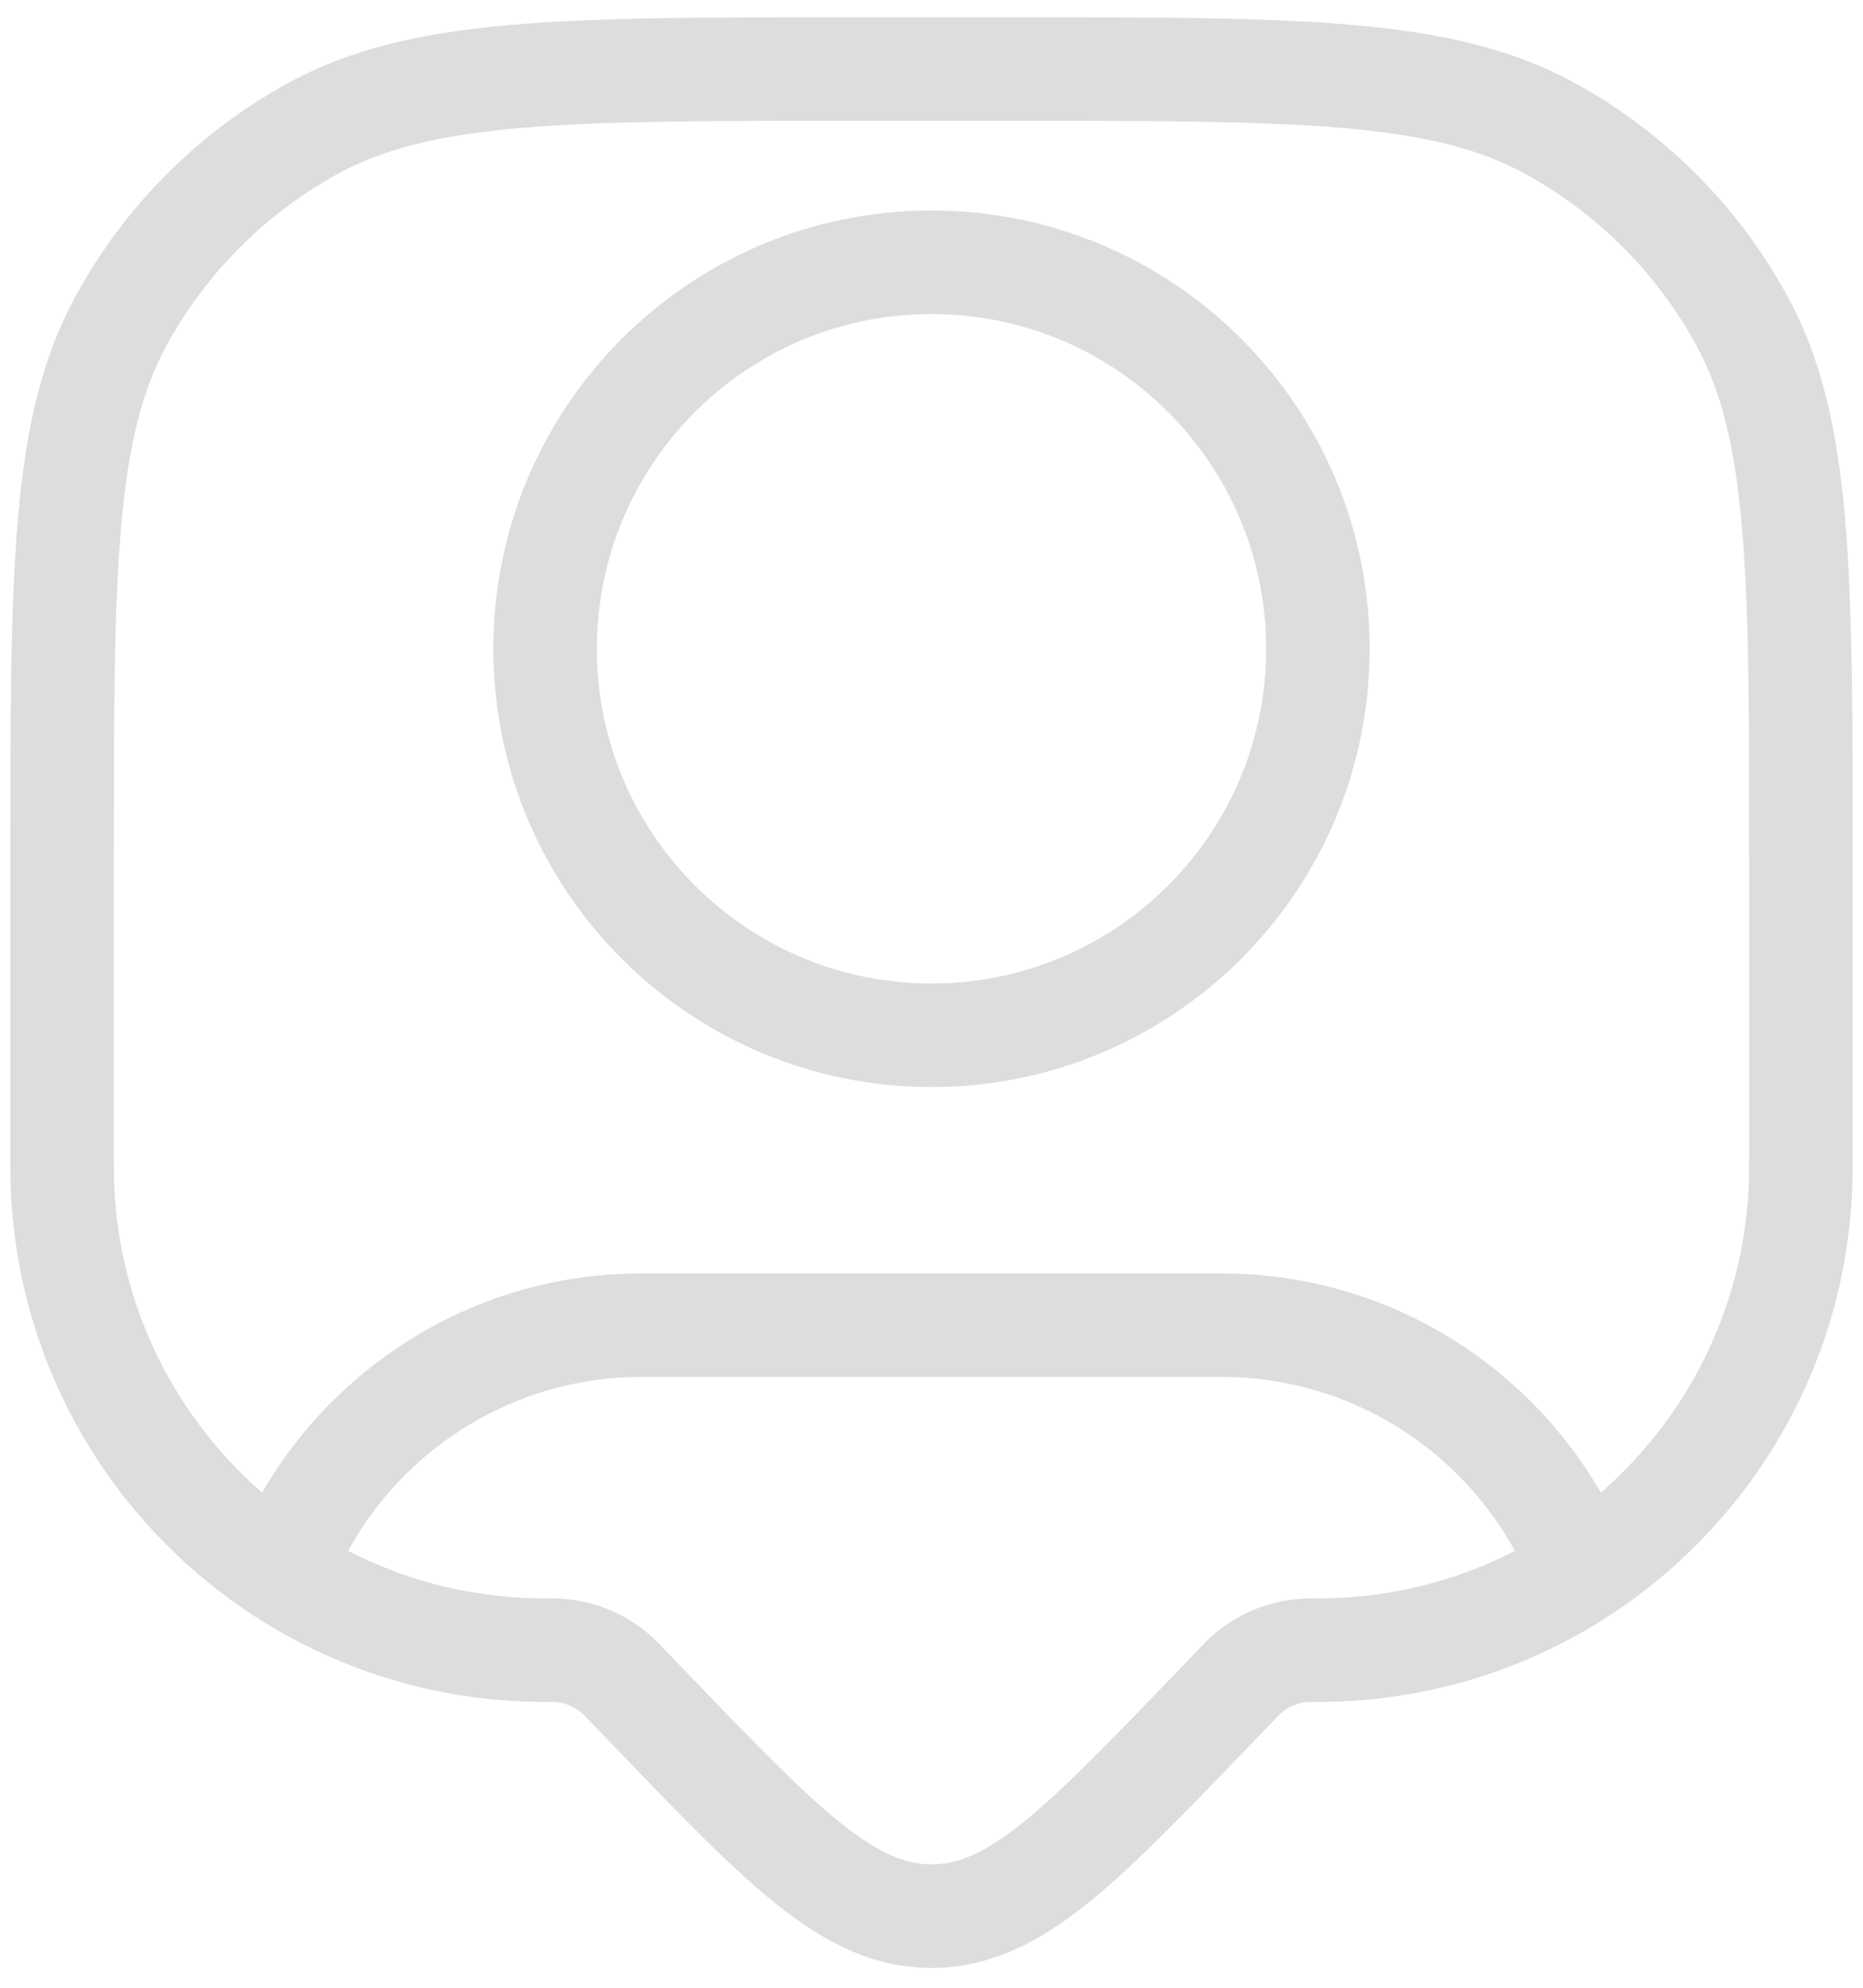 <svg width="90" height="96" viewBox="0 0 90 96" fill="none" xmlns="http://www.w3.org/2000/svg">
<path d="M30.062 81.147L28.261 82.881H28.261L30.062 81.147ZM30.026 81.109L28.234 82.853L30.026 81.109ZM26.707 79.697L26.721 77.197L26.707 79.697ZM63.293 79.697L63.279 77.197L63.293 79.697ZM59.938 81.147L58.136 79.414L59.938 81.147ZM59.974 81.109L61.766 82.853L59.974 81.109ZM58.449 82.694L60.25 84.427H60.25L58.449 82.694ZM31.551 82.694L33.352 80.96H33.352L31.551 82.694ZM45 92.541V95.041V92.541ZM3.001 56.616L0.502 56.643L3.001 56.616ZM26.081 79.696L26.055 82.196L26.081 79.696ZM86.999 56.616L89.499 56.643L86.999 56.616ZM63.919 79.696L63.945 82.196L63.919 79.696ZM74.849 6.188L73.651 8.382L74.849 6.188ZM84.146 15.484L81.952 16.683L84.146 15.484ZM15.151 6.188L16.349 8.382L15.151 6.188ZM5.854 15.484L8.048 16.683L5.854 15.484ZM13.592 75.914L12.225 78.008L13.592 75.914ZM76.408 75.914L77.775 78.008L76.408 75.914ZM61.167 31.334C61.167 40.262 53.929 47.5 45 47.5V52.5C56.69 52.5 66.167 43.023 66.167 31.334H61.167ZM45 47.5C36.071 47.5 28.833 40.262 28.833 31.334H23.833C23.833 43.023 33.31 52.5 45 52.5V47.5ZM28.833 31.334C28.833 22.405 36.071 15.167 45 15.167V10.167C33.31 10.167 23.833 19.643 23.833 31.334H28.833ZM45 15.167C53.929 15.167 61.167 22.405 61.167 31.334H66.167C66.167 19.643 56.69 10.167 45 10.167V15.167ZM41.182 5.833H48.818V0.833H41.182V5.833ZM84.5 41.515V56.043H89.5V41.515H84.5ZM5.5 56.043V41.515H0.5V56.043H5.5ZM58.136 79.414L56.648 80.96L60.25 84.427L61.739 82.881L58.136 79.414ZM33.352 80.96L31.864 79.414L28.261 82.881L29.75 84.427L33.352 80.96ZM31.864 79.414C31.847 79.397 31.832 79.381 31.817 79.365L28.234 82.853C28.237 82.856 28.24 82.859 28.261 82.881L31.864 79.414ZM26.654 82.197C26.683 82.197 26.689 82.197 26.693 82.197L26.721 77.197C26.699 77.197 26.678 77.197 26.654 77.197V82.197ZM31.817 79.365C30.478 77.989 28.642 77.208 26.721 77.197L26.693 82.197C27.274 82.2 27.829 82.436 28.234 82.853L31.817 79.365ZM63.346 77.197C63.322 77.197 63.301 77.197 63.279 77.197L63.307 82.197C63.311 82.197 63.316 82.197 63.346 82.197V77.197ZM61.739 82.881C61.759 82.86 61.763 82.856 61.766 82.853L58.183 79.365C58.168 79.381 58.154 79.396 58.136 79.414L61.739 82.881ZM63.279 77.197C61.358 77.208 59.522 77.989 58.183 79.365L61.766 82.853C62.171 82.436 62.726 82.2 63.307 82.197L63.279 77.197ZM56.648 80.96C53.438 84.294 51.205 86.607 49.294 88.118C47.439 89.584 46.195 90.041 45 90.041V95.041C47.776 95.041 50.097 93.857 52.395 92.04C54.635 90.269 57.141 87.658 60.25 84.427L56.648 80.96ZM29.75 84.427C32.859 87.658 35.365 90.269 37.605 92.04C39.903 93.857 42.224 95.041 45 95.041V90.041C43.805 90.041 42.561 89.584 40.706 88.118C38.795 86.607 36.562 84.294 33.352 80.96L29.75 84.427ZM0.5 56.043C0.5 56.334 0.5 56.5 0.502 56.643L5.501 56.589C5.5 56.48 5.5 56.347 5.5 56.043H0.5ZM26.654 77.197C26.35 77.197 26.218 77.197 26.108 77.196L26.055 82.196C26.197 82.197 26.363 82.197 26.654 82.197V77.197ZM84.5 56.043C84.5 56.347 84.5 56.48 84.499 56.589L89.499 56.643C89.5 56.5 89.5 56.334 89.5 56.043H84.5ZM63.346 82.197C63.637 82.197 63.803 82.197 63.945 82.196L63.892 77.196C63.782 77.197 63.65 77.197 63.346 77.197V82.197ZM48.818 5.833C55.797 5.833 60.871 5.836 64.859 6.181C68.815 6.523 71.467 7.189 73.651 8.382L76.047 3.993C73.004 2.332 69.576 1.571 65.29 1.2C61.037 0.831 55.709 0.833 48.818 0.833V5.833ZM89.5 41.515C89.5 34.624 89.502 29.297 89.134 25.043C88.763 20.758 88.002 17.329 86.34 14.286L81.952 16.683C83.144 18.866 83.81 21.519 84.153 25.475C84.498 29.462 84.5 34.537 84.5 41.515H89.5ZM73.651 8.382C77.156 10.296 80.038 13.177 81.952 16.683L86.34 14.286C83.967 9.94 80.394 6.367 76.047 3.993L73.651 8.382ZM41.182 0.833C34.291 0.833 28.963 0.831 24.71 1.2C20.424 1.571 16.996 2.332 13.953 3.993L16.349 8.382C18.533 7.189 21.185 6.523 25.141 6.181C29.129 5.836 34.203 5.833 41.182 5.833V0.833ZM5.5 41.515C5.5 34.537 5.502 29.462 5.847 25.475C6.19 21.519 6.856 18.866 8.048 16.683L3.66 14.286C1.998 17.329 1.237 20.758 0.866 25.043C0.498 29.297 0.5 34.624 0.5 41.515H5.5ZM13.953 3.993C9.606 6.367 6.033 9.94 3.66 14.286L8.048 16.683C9.962 13.177 12.844 10.296 16.349 8.382L13.953 3.993ZM31 66.5H59V61.5H31V66.5ZM31 61.5C22.006 61.5 14.329 67.108 11.261 75.01L15.923 76.819C18.268 70.777 24.138 66.5 31 66.5V61.5ZM0.502 56.643C0.598 65.594 5.243 73.449 12.225 78.008L14.959 73.821C9.318 70.138 5.579 63.803 5.501 56.589L0.502 56.643ZM12.225 78.008C16.209 80.609 20.958 82.141 26.055 82.196L26.108 77.196C21.992 77.151 18.169 75.917 14.959 73.821L12.225 78.008ZM59 66.5C65.862 66.5 71.732 70.777 74.077 76.819L78.739 75.01C75.671 67.108 67.994 61.5 59 61.5V66.5ZM84.499 56.589C84.421 63.803 80.682 70.138 75.041 73.821L77.775 78.008C84.757 73.449 89.402 65.594 89.499 56.643L84.499 56.589ZM75.041 73.821C71.831 75.917 68.008 77.151 63.892 77.196L63.945 82.196C69.042 82.141 73.791 80.609 77.775 78.008L75.041 73.821Z" fill="#DDDDDD"/>
</svg>
